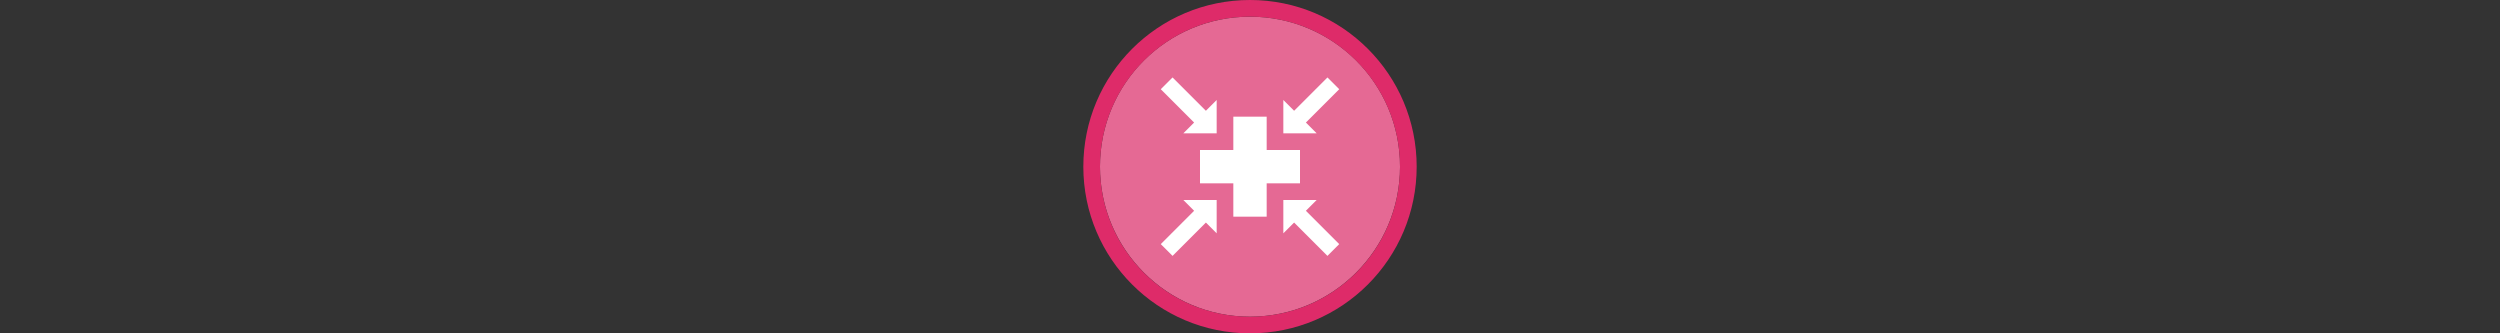 <svg width="300" height="40" viewBox="0 0 300 40" fill="none" xmlns="http://www.w3.org/2000/svg" >

<rect x="0" y="0" width="300" height="40" fill="#333333" stroke="none"/>

<g transform="translate(130, 0) scale(2 2) "> 

<g clip-path="url(#clip0)">
<path opacity="0.953" d="M9.999 1C14.963 1 19 5.002 19 10C19 14.966 14.963 19 9.999 19C5.037 19 1 14.966 1 10C1 5.002 5.037 1 9.999 1Z" fill="#EE6C99"/>
<path opacity="0.95" fill-rule="evenodd" clip-rule="evenodd" d="M10 19C14.971 19 19 14.971 19 10C19 5.029 14.971 1 10 1C5.029 1 1 5.029 1 10C1 14.971 5.029 19 10 19ZM10 20C15.523 20 20 15.523 20 10C20 4.477 15.523 0 10 0C4.477 0 0 4.477 0 10C0 15.523 4.477 20 10 20Z" fill="#E72B6C"/>
</g>
<defs>
<clipPath id="clip0">
<path d="M0 0H20V20H0V0Z" fill="white"/>
</clipPath>
</defs>

</g>


<g transform="translate(138, 8) scale(0.5 0.5) "> 

<path d="M2.586 5.414L10.586 13.414L8 16H16V8L13.414 10.586L5.414 2.586L2.586 5.414Z" fill="#ffffff"/>
<path d="M28 12H20V20H12V28H20V36H28V28H36V20H28V12Z" fill="#ffffff"/>
<path d="M10.586 34.586L2.586 42.586L5.414 45.414L13.414 37.414L16 40V32H8L10.586 34.586Z" fill="#ffffff"/>
<path d="M45.414 5.414L37.414 13.414L40 16H32V8L34.586 10.586L42.586 2.586L45.414 5.414Z" fill="#ffffff"/>
<path d="M37.414 34.586L45.414 42.586L42.586 45.414L34.586 37.414L32 40V32H40L37.414 34.586Z" fill="#ffffff"/>

</g>

</svg>
